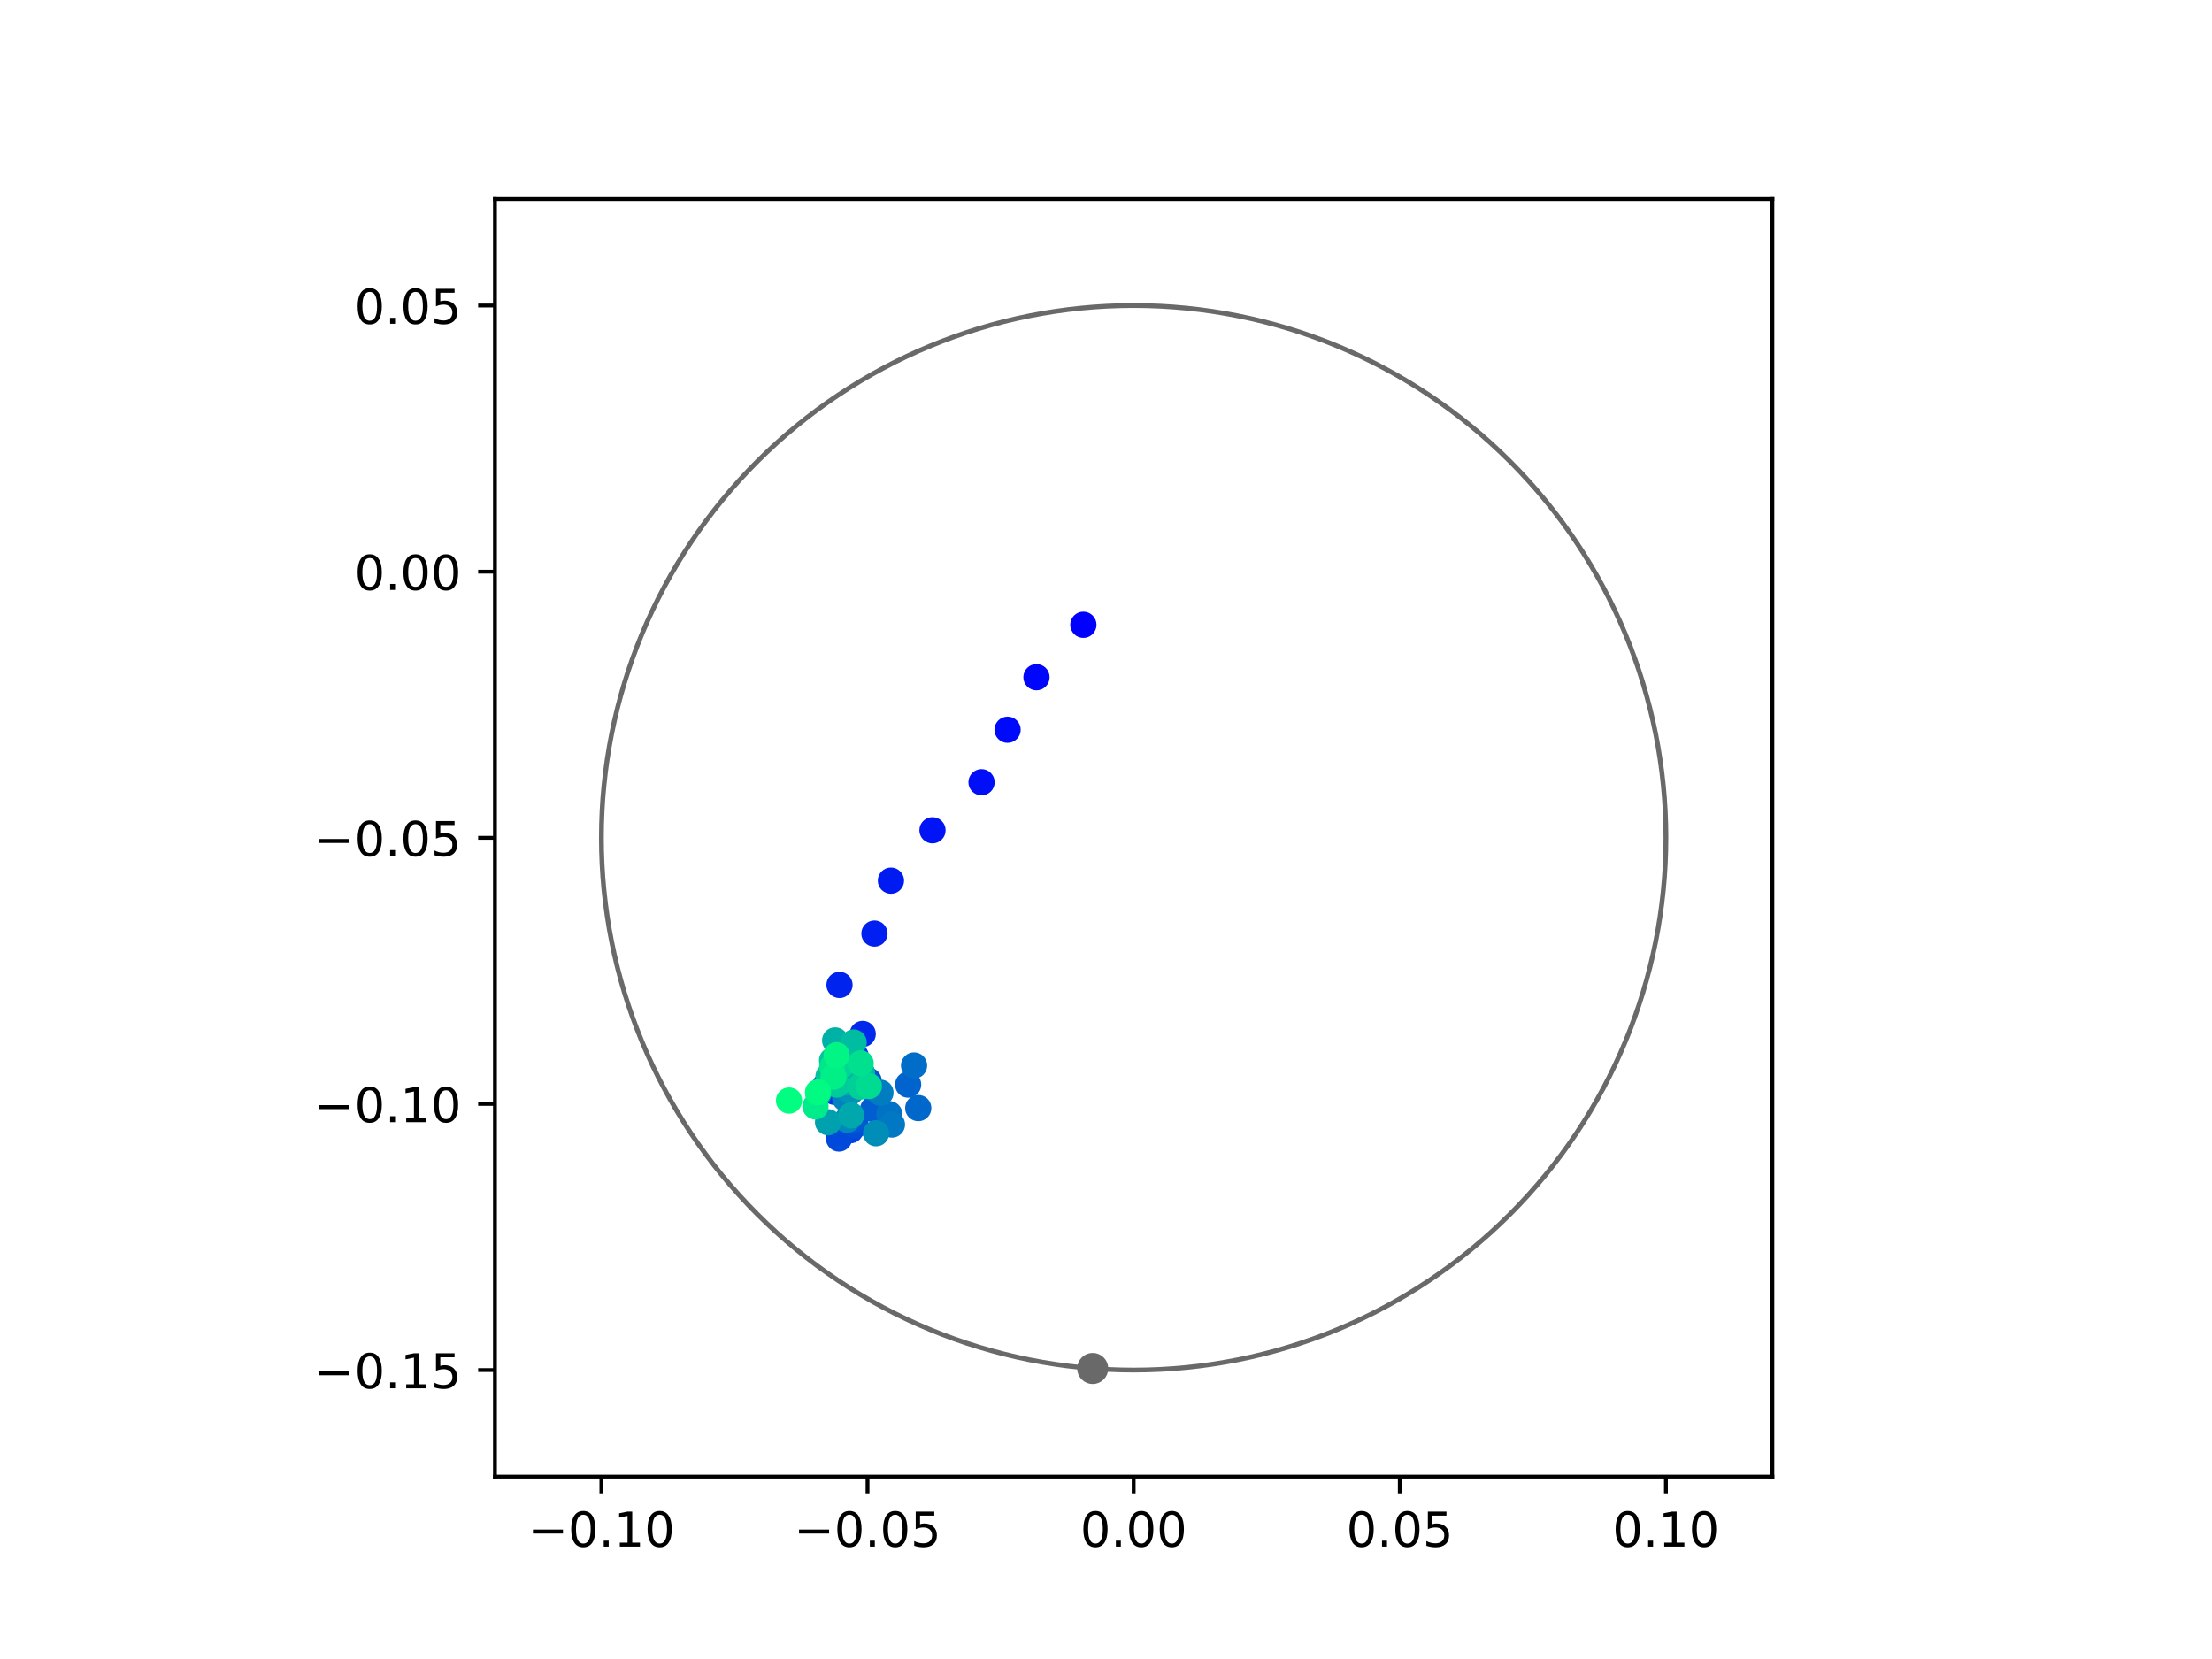 <?xml version="1.0" encoding="utf-8" standalone="no"?>
<!DOCTYPE svg PUBLIC "-//W3C//DTD SVG 1.1//EN"
  "http://www.w3.org/Graphics/SVG/1.1/DTD/svg11.dtd">
<!-- Created with matplotlib (https://matplotlib.org/) -->
<svg height="345.6pt" version="1.1" viewBox="0 0 460.8 345.6" width="460.8pt" xmlns="http://www.w3.org/2000/svg" xmlns:xlink="http://www.w3.org/1999/xlink">
 <defs>
  <style type="text/css">
*{stroke-linecap:butt;stroke-linejoin:round;}
  </style>
 </defs>
 <g id="figure_1">
  <g id="patch_1">
   <path d="M 0 345.6 
L 460.8 345.6 
L 460.8 0 
L 0 0 
z
" style="fill:#ffffff;"/>
  </g>
  <g id="axes_1">
   <g id="patch_2">
    <path d="M 103.104 307.584 
L 369.216 307.584 
L 369.216 41.472 
L 103.104 41.472 
z
" style="fill:#ffffff;"/>
   </g>
   <g id="PathCollection_1">
    <defs>
     <path d="M 0 2.236 
C 0.593 2.236 1.162 2 1.581 1.581 
C 2 1.162 2.236 0.593 2.236 0 
C 2.236 -0.593 2 -1.162 1.581 -1.581 
C 1.162 -2 0.593 -2.236 0 -2.236 
C -0.593 -2.236 -1.162 -2 -1.581 -1.581 
C -2 -1.162 -2.236 -0.593 -2.236 0 
C -2.236 0.593 -2 1.162 -1.581 1.581 
C -1.162 2 -0.593 2.236 0 2.236 
z
" id="C0_0_6584741e55"/>
    </defs>
    <g clip-path="url(#p8575cb6b90)">
     <use style="fill:#0000ff;stroke:#0000ff;" x="225.685" xlink:href="#C0_0_6584741e55" y="130.156"/>
    </g>
    <g clip-path="url(#p8575cb6b90)">
     <use style="fill:#0005fc;stroke:#0005fc;" x="215.917" xlink:href="#C0_0_6584741e55" y="141.075"/>
    </g>
    <g clip-path="url(#p8575cb6b90)">
     <use style="fill:#000afa;stroke:#000afa;" x="209.893" xlink:href="#C0_0_6584741e55" y="152.019"/>
    </g>
    <g clip-path="url(#p8575cb6b90)">
     <use style="fill:#000ff8;stroke:#000ff8;" x="204.471" xlink:href="#C0_0_6584741e55" y="162.955"/>
    </g>
    <g clip-path="url(#p8575cb6b90)">
     <use style="fill:#0014f5;stroke:#0014f5;" x="194.255" xlink:href="#C0_0_6584741e55" y="172.962"/>
    </g>
    <g clip-path="url(#p8575cb6b90)">
     <use style="fill:#001af2;stroke:#001af2;" x="185.599" xlink:href="#C0_0_6584741e55" y="183.459"/>
    </g>
    <g clip-path="url(#p8575cb6b90)">
     <use style="fill:#001ff0;stroke:#001ff0;" x="182.163" xlink:href="#C0_0_6584741e55" y="194.481"/>
    </g>
    <g clip-path="url(#p8575cb6b90)">
     <use style="fill:#0024ed;stroke:#0024ed;" x="174.885" xlink:href="#C0_0_6584741e55" y="205.184"/>
    </g>
    <g clip-path="url(#p8575cb6b90)">
     <use style="fill:#0029eb;stroke:#0029eb;" x="179.719" xlink:href="#C0_0_6584741e55" y="215.392"/>
    </g>
    <g clip-path="url(#p8575cb6b90)">
     <use style="fill:#002fe8;stroke:#002fe8;" x="177.783" xlink:href="#C0_0_6584741e55" y="220.303"/>
    </g>
    <g clip-path="url(#p8575cb6b90)">
     <use style="fill:#0034e5;stroke:#0034e5;" x="178.25" xlink:href="#C0_0_6584741e55" y="219.996"/>
    </g>
    <g clip-path="url(#p8575cb6b90)">
     <use style="fill:#0039e2;stroke:#0039e2;" x="173.817" xlink:href="#C0_0_6584741e55" y="227.445"/>
    </g>
    <g clip-path="url(#p8575cb6b90)">
     <use style="fill:#003ee0;stroke:#003ee0;" x="171.888" xlink:href="#C0_0_6584741e55" y="226.174"/>
    </g>
    <g clip-path="url(#p8575cb6b90)">
     <use style="fill:#0043de;stroke:#0043de;" x="177.162" xlink:href="#C0_0_6584741e55" y="235.44"/>
    </g>
    <g clip-path="url(#p8575cb6b90)">
     <use style="fill:#0049db;stroke:#0049db;" x="174.777" xlink:href="#C0_0_6584741e55" y="237.175"/>
    </g>
    <g clip-path="url(#p8575cb6b90)">
     <use style="fill:#004ed8;stroke:#004ed8;" x="178.207" xlink:href="#C0_0_6584741e55" y="234.373"/>
    </g>
    <g clip-path="url(#p8575cb6b90)">
     <use style="fill:#0053d6;stroke:#0053d6;" x="180.948" xlink:href="#C0_0_6584741e55" y="225.132"/>
    </g>
    <g clip-path="url(#p8575cb6b90)">
     <use style="fill:#0058d3;stroke:#0058d3;" x="178.2" xlink:href="#C0_0_6584741e55" y="233.236"/>
    </g>
    <g clip-path="url(#p8575cb6b90)">
     <use style="fill:#005ed0;stroke:#005ed0;" x="181.889" xlink:href="#C0_0_6584741e55" y="231.038"/>
    </g>
    <g clip-path="url(#p8575cb6b90)">
     <use style="fill:#0063ce;stroke:#0063ce;" x="189.18" xlink:href="#C0_0_6584741e55" y="225.945"/>
    </g>
    <g clip-path="url(#p8575cb6b90)">
     <use style="fill:#0068cb;stroke:#0068cb;" x="191.288" xlink:href="#C0_0_6584741e55" y="230.835"/>
    </g>
    <g clip-path="url(#p8575cb6b90)">
     <use style="fill:#006dc8;stroke:#006dc8;" x="190.414" xlink:href="#C0_0_6584741e55" y="221.965"/>
    </g>
    <g clip-path="url(#p8575cb6b90)">
     <use style="fill:#0072c6;stroke:#0072c6;" x="185.259" xlink:href="#C0_0_6584741e55" y="232.107"/>
    </g>
    <g clip-path="url(#p8575cb6b90)">
     <use style="fill:#0078c3;stroke:#0078c3;" x="185.805" xlink:href="#C0_0_6584741e55" y="234.26"/>
    </g>
    <g clip-path="url(#p8575cb6b90)">
     <use style="fill:#007dc0;stroke:#007dc0;" x="183.416" xlink:href="#C0_0_6584741e55" y="227.633"/>
    </g>
    <g clip-path="url(#p8575cb6b90)">
     <use style="fill:#0082be;stroke:#0082be;" x="176.083" xlink:href="#C0_0_6584741e55" y="228.84"/>
    </g>
    <g clip-path="url(#p8575cb6b90)">
     <use style="fill:#0087bc;stroke:#0087bc;" x="176.485" xlink:href="#C0_0_6584741e55" y="233.266"/>
    </g>
    <g clip-path="url(#p8575cb6b90)">
     <use style="fill:#008db8;stroke:#008db8;" x="182.5" xlink:href="#C0_0_6584741e55" y="236.074"/>
    </g>
    <g clip-path="url(#p8575cb6b90)">
     <use style="fill:#0092b6;stroke:#0092b6;" x="177.289" xlink:href="#C0_0_6584741e55" y="227.395"/>
    </g>
    <g clip-path="url(#p8575cb6b90)">
     <use style="fill:#0097b3;stroke:#0097b3;" x="179.053" xlink:href="#C0_0_6584741e55" y="224.701"/>
    </g>
    <g clip-path="url(#p8575cb6b90)">
     <use style="fill:#009cb1;stroke:#009cb1;" x="170.498" xlink:href="#C0_0_6584741e55" y="227.889"/>
    </g>
    <g clip-path="url(#p8575cb6b90)">
     <use style="fill:#00a1ae;stroke:#00a1ae;" x="172.495" xlink:href="#C0_0_6584741e55" y="233.78"/>
    </g>
    <g clip-path="url(#p8575cb6b90)">
     <use style="fill:#00a7ac;stroke:#00a7ac;" x="177.314" xlink:href="#C0_0_6584741e55" y="232.351"/>
    </g>
    <g clip-path="url(#p8575cb6b90)">
     <use style="fill:#00aca9;stroke:#00aca9;" x="176.121" xlink:href="#C0_0_6584741e55" y="225.519"/>
    </g>
    <g clip-path="url(#p8575cb6b90)">
     <use style="fill:#00b1a6;stroke:#00b1a6;" x="173.976" xlink:href="#C0_0_6584741e55" y="216.739"/>
    </g>
    <g clip-path="url(#p8575cb6b90)">
     <use style="fill:#00b6a4;stroke:#00b6a4;" x="179.567" xlink:href="#C0_0_6584741e55" y="223.465"/>
    </g>
    <g clip-path="url(#p8575cb6b90)">
     <use style="fill:#00bca1;stroke:#00bca1;" x="177.832" xlink:href="#C0_0_6584741e55" y="217.172"/>
    </g>
    <g clip-path="url(#p8575cb6b90)">
     <use style="fill:#00c19e;stroke:#00c19e;" x="172.589" xlink:href="#C0_0_6584741e55" y="224.231"/>
    </g>
    <g clip-path="url(#p8575cb6b90)">
     <use style="fill:#00c69c;stroke:#00c69c;" x="173.34" xlink:href="#C0_0_6584741e55" y="220.905"/>
    </g>
    <g clip-path="url(#p8575cb6b90)">
     <use style="fill:#00cb9a;stroke:#00cb9a;" x="174.299" xlink:href="#C0_0_6584741e55" y="225.949"/>
    </g>
    <g clip-path="url(#p8575cb6b90)">
     <use style="fill:#00d097;stroke:#00d097;" x="179.163" xlink:href="#C0_0_6584741e55" y="226.368"/>
    </g>
    <g clip-path="url(#p8575cb6b90)">
     <use style="fill:#00d694;stroke:#00d694;" x="175.381" xlink:href="#C0_0_6584741e55" y="221.844"/>
    </g>
    <g clip-path="url(#p8575cb6b90)">
     <use style="fill:#00db92;stroke:#00db92;" x="181" xlink:href="#C0_0_6584741e55" y="226.236"/>
    </g>
    <g clip-path="url(#p8575cb6b90)">
     <use style="fill:#00e08f;stroke:#00e08f;" x="179.292" xlink:href="#C0_0_6584741e55" y="221.517"/>
    </g>
    <g clip-path="url(#p8575cb6b90)">
     <use style="fill:#00e58c;stroke:#00e58c;" x="173.352" xlink:href="#C0_0_6584741e55" y="222.273"/>
    </g>
    <g clip-path="url(#p8575cb6b90)">
     <use style="fill:#00eb8a;stroke:#00eb8a;" x="169.879" xlink:href="#C0_0_6584741e55" y="230.473"/>
    </g>
    <g clip-path="url(#p8575cb6b90)">
     <use style="fill:#00f087;stroke:#00f087;" x="173.629" xlink:href="#C0_0_6584741e55" y="224.3"/>
    </g>
    <g clip-path="url(#p8575cb6b90)">
     <use style="fill:#00f584;stroke:#00f584;" x="174.277" xlink:href="#C0_0_6584741e55" y="219.816"/>
    </g>
    <g clip-path="url(#p8575cb6b90)">
     <use style="fill:#00fa82;stroke:#00fa82;" x="170.409" xlink:href="#C0_0_6584741e55" y="227.553"/>
    </g>
    <g clip-path="url(#p8575cb6b90)">
     <use style="fill:#00ff80;stroke:#00ff80;" x="164.372" xlink:href="#C0_0_6584741e55" y="229.264"/>
    </g>
   </g>
   <g id="PathCollection_2">
    <defs>
     <path d="M 0 2.739 
C 0.726 2.739 1.423 2.45 1.936 1.936 
C 2.45 1.423 2.739 0.726 2.739 0 
C 2.739 -0.726 2.45 -1.423 1.936 -1.936 
C 1.423 -2.45 0.726 -2.739 0 -2.739 
C -0.726 -2.739 -1.423 -2.45 -1.936 -1.936 
C -2.45 -1.423 -2.739 -0.726 -2.739 0 
C -2.739 0.726 -2.45 1.423 -1.936 1.936 
C -1.423 2.45 -0.726 2.739 0 2.739 
z
" id="mac22259294" style="stroke:#696969;"/>
    </defs>
    <g clip-path="url(#p8575cb6b90)">
     <use style="fill:#696969;stroke:#696969;" x="227.63" xlink:href="#mac22259294" y="285.079"/>
    </g>
   </g>
   <g id="patch_3">
    <path clip-path="url(#p8575cb6b90)" d="M 236.16 285.408 
C 265.566 285.408 293.771 273.725 314.564 252.932 
C 335.357 232.139 347.04 203.934 347.04 174.528 
C 347.04 145.122 335.357 116.917 314.564 96.124 
C 293.771 75.331 265.566 63.648 236.16 63.648 
C 206.754 63.648 178.549 75.331 157.756 96.124 
C 136.963 116.917 125.28 145.122 125.28 174.528 
C 125.28 203.934 136.963 232.139 157.756 252.932 
C 178.549 273.725 206.754 285.408 236.16 285.408 
z
" style="fill:none;stroke:#696969;stroke-linejoin:miter;"/>
   </g>
   <g id="matplotlib.axis_1">
    <g id="xtick_1">
     <g id="line2d_1">
      <defs>
       <path d="M 0 0 
L 0 3.5 
" id="maafc8f6e7e" style="stroke:#000000;stroke-width:0.8;"/>
      </defs>
      <g>
       <use style="stroke:#000000;stroke-width:0.8;" x="125.28" xlink:href="#maafc8f6e7e" y="307.584"/>
      </g>
     </g>
     <g id="text_1">
      <!-- −0.10 -->
      <defs>
       <path d="M 10.594 35.5 
L 73.188 35.5 
L 73.188 27.203 
L 10.594 27.203 
z
" id="DejaVuSans-8722"/>
       <path d="M 31.781 66.406 
Q 24.172 66.406 20.328 58.906 
Q 16.5 51.422 16.5 36.375 
Q 16.5 21.391 20.328 13.891 
Q 24.172 6.391 31.781 6.391 
Q 39.453 6.391 43.281 13.891 
Q 47.125 21.391 47.125 36.375 
Q 47.125 51.422 43.281 58.906 
Q 39.453 66.406 31.781 66.406 
z
M 31.781 74.219 
Q 44.047 74.219 50.516 64.516 
Q 56.984 54.828 56.984 36.375 
Q 56.984 17.969 50.516 8.266 
Q 44.047 -1.422 31.781 -1.422 
Q 19.531 -1.422 13.062 8.266 
Q 6.594 17.969 6.594 36.375 
Q 6.594 54.828 13.062 64.516 
Q 19.531 74.219 31.781 74.219 
z
" id="DejaVuSans-48"/>
       <path d="M 10.688 12.406 
L 21 12.406 
L 21 0 
L 10.688 0 
z
" id="DejaVuSans-46"/>
       <path d="M 12.406 8.297 
L 28.516 8.297 
L 28.516 63.922 
L 10.984 60.406 
L 10.984 69.391 
L 28.422 72.906 
L 38.281 72.906 
L 38.281 8.297 
L 54.391 8.297 
L 54.391 0 
L 12.406 0 
z
" id="DejaVuSans-49"/>
      </defs>
      <g transform="translate(109.957 322.182)scale(0.1 -0.1)">
       <use xlink:href="#DejaVuSans-8722"/>
       <use x="83.789" xlink:href="#DejaVuSans-48"/>
       <use x="147.412" xlink:href="#DejaVuSans-46"/>
       <use x="179.199" xlink:href="#DejaVuSans-49"/>
       <use x="242.822" xlink:href="#DejaVuSans-48"/>
      </g>
     </g>
    </g>
    <g id="xtick_2">
     <g id="line2d_2">
      <g>
       <use style="stroke:#000000;stroke-width:0.8;" x="180.72" xlink:href="#maafc8f6e7e" y="307.584"/>
      </g>
     </g>
     <g id="text_2">
      <!-- −0.05 -->
      <defs>
       <path d="M 10.797 72.906 
L 49.516 72.906 
L 49.516 64.594 
L 19.828 64.594 
L 19.828 46.734 
Q 21.969 47.469 24.109 47.828 
Q 26.266 48.188 28.422 48.188 
Q 40.625 48.188 47.75 41.5 
Q 54.891 34.812 54.891 23.391 
Q 54.891 11.625 47.562 5.094 
Q 40.234 -1.422 26.906 -1.422 
Q 22.312 -1.422 17.547 -0.641 
Q 12.797 0.141 7.719 1.703 
L 7.719 11.625 
Q 12.109 9.234 16.797 8.062 
Q 21.484 6.891 26.703 6.891 
Q 35.156 6.891 40.078 11.328 
Q 45.016 15.766 45.016 23.391 
Q 45.016 31 40.078 35.438 
Q 35.156 39.891 26.703 39.891 
Q 22.75 39.891 18.812 39.016 
Q 14.891 38.141 10.797 36.281 
z
" id="DejaVuSans-53"/>
      </defs>
      <g transform="translate(165.397 322.182)scale(0.1 -0.1)">
       <use xlink:href="#DejaVuSans-8722"/>
       <use x="83.789" xlink:href="#DejaVuSans-48"/>
       <use x="147.412" xlink:href="#DejaVuSans-46"/>
       <use x="179.199" xlink:href="#DejaVuSans-48"/>
       <use x="242.822" xlink:href="#DejaVuSans-53"/>
      </g>
     </g>
    </g>
    <g id="xtick_3">
     <g id="line2d_3">
      <g>
       <use style="stroke:#000000;stroke-width:0.8;" x="236.16" xlink:href="#maafc8f6e7e" y="307.584"/>
      </g>
     </g>
     <g id="text_3">
      <!-- 0.00 -->
      <g transform="translate(225.027 322.182)scale(0.1 -0.1)">
       <use xlink:href="#DejaVuSans-48"/>
       <use x="63.623" xlink:href="#DejaVuSans-46"/>
       <use x="95.41" xlink:href="#DejaVuSans-48"/>
       <use x="159.033" xlink:href="#DejaVuSans-48"/>
      </g>
     </g>
    </g>
    <g id="xtick_4">
     <g id="line2d_4">
      <g>
       <use style="stroke:#000000;stroke-width:0.8;" x="291.6" xlink:href="#maafc8f6e7e" y="307.584"/>
      </g>
     </g>
     <g id="text_4">
      <!-- 0.05 -->
      <g transform="translate(280.467 322.182)scale(0.1 -0.1)">
       <use xlink:href="#DejaVuSans-48"/>
       <use x="63.623" xlink:href="#DejaVuSans-46"/>
       <use x="95.41" xlink:href="#DejaVuSans-48"/>
       <use x="159.033" xlink:href="#DejaVuSans-53"/>
      </g>
     </g>
    </g>
    <g id="xtick_5">
     <g id="line2d_5">
      <g>
       <use style="stroke:#000000;stroke-width:0.8;" x="347.04" xlink:href="#maafc8f6e7e" y="307.584"/>
      </g>
     </g>
     <g id="text_5">
      <!-- 0.10 -->
      <g transform="translate(335.907 322.182)scale(0.1 -0.1)">
       <use xlink:href="#DejaVuSans-48"/>
       <use x="63.623" xlink:href="#DejaVuSans-46"/>
       <use x="95.41" xlink:href="#DejaVuSans-49"/>
       <use x="159.033" xlink:href="#DejaVuSans-48"/>
      </g>
     </g>
    </g>
   </g>
   <g id="matplotlib.axis_2">
    <g id="ytick_1">
     <g id="line2d_6">
      <defs>
       <path d="M 0 0 
L -3.5 0 
" id="m872731cd78" style="stroke:#000000;stroke-width:0.8;"/>
      </defs>
      <g>
       <use style="stroke:#000000;stroke-width:0.8;" x="103.104" xlink:href="#m872731cd78" y="285.408"/>
      </g>
     </g>
     <g id="text_6">
      <!-- −0.15 -->
      <g transform="translate(65.459 289.207)scale(0.1 -0.1)">
       <use xlink:href="#DejaVuSans-8722"/>
       <use x="83.789" xlink:href="#DejaVuSans-48"/>
       <use x="147.412" xlink:href="#DejaVuSans-46"/>
       <use x="179.199" xlink:href="#DejaVuSans-49"/>
       <use x="242.822" xlink:href="#DejaVuSans-53"/>
      </g>
     </g>
    </g>
    <g id="ytick_2">
     <g id="line2d_7">
      <g>
       <use style="stroke:#000000;stroke-width:0.8;" x="103.104" xlink:href="#m872731cd78" y="229.968"/>
      </g>
     </g>
     <g id="text_7">
      <!-- −0.10 -->
      <g transform="translate(65.459 233.767)scale(0.1 -0.1)">
       <use xlink:href="#DejaVuSans-8722"/>
       <use x="83.789" xlink:href="#DejaVuSans-48"/>
       <use x="147.412" xlink:href="#DejaVuSans-46"/>
       <use x="179.199" xlink:href="#DejaVuSans-49"/>
       <use x="242.822" xlink:href="#DejaVuSans-48"/>
      </g>
     </g>
    </g>
    <g id="ytick_3">
     <g id="line2d_8">
      <g>
       <use style="stroke:#000000;stroke-width:0.8;" x="103.104" xlink:href="#m872731cd78" y="174.528"/>
      </g>
     </g>
     <g id="text_8">
      <!-- −0.05 -->
      <g transform="translate(65.459 178.327)scale(0.1 -0.1)">
       <use xlink:href="#DejaVuSans-8722"/>
       <use x="83.789" xlink:href="#DejaVuSans-48"/>
       <use x="147.412" xlink:href="#DejaVuSans-46"/>
       <use x="179.199" xlink:href="#DejaVuSans-48"/>
       <use x="242.822" xlink:href="#DejaVuSans-53"/>
      </g>
     </g>
    </g>
    <g id="ytick_4">
     <g id="line2d_9">
      <g>
       <use style="stroke:#000000;stroke-width:0.8;" x="103.104" xlink:href="#m872731cd78" y="119.088"/>
      </g>
     </g>
     <g id="text_9">
      <!-- 0.00 -->
      <g transform="translate(73.838 122.887)scale(0.1 -0.1)">
       <use xlink:href="#DejaVuSans-48"/>
       <use x="63.623" xlink:href="#DejaVuSans-46"/>
       <use x="95.41" xlink:href="#DejaVuSans-48"/>
       <use x="159.033" xlink:href="#DejaVuSans-48"/>
      </g>
     </g>
    </g>
    <g id="ytick_5">
     <g id="line2d_10">
      <g>
       <use style="stroke:#000000;stroke-width:0.8;" x="103.104" xlink:href="#m872731cd78" y="63.648"/>
      </g>
     </g>
     <g id="text_10">
      <!-- 0.05 -->
      <g transform="translate(73.838 67.447)scale(0.1 -0.1)">
       <use xlink:href="#DejaVuSans-48"/>
       <use x="63.623" xlink:href="#DejaVuSans-46"/>
       <use x="95.41" xlink:href="#DejaVuSans-48"/>
       <use x="159.033" xlink:href="#DejaVuSans-53"/>
      </g>
     </g>
    </g>
   </g>
   <g id="patch_4">
    <path d="M 103.104 307.584 
L 103.104 41.472 
" style="fill:none;stroke:#000000;stroke-linecap:square;stroke-linejoin:miter;stroke-width:0.8;"/>
   </g>
   <g id="patch_5">
    <path d="M 369.216 307.584 
L 369.216 41.472 
" style="fill:none;stroke:#000000;stroke-linecap:square;stroke-linejoin:miter;stroke-width:0.8;"/>
   </g>
   <g id="patch_6">
    <path d="M 103.104 307.584 
L 369.216 307.584 
" style="fill:none;stroke:#000000;stroke-linecap:square;stroke-linejoin:miter;stroke-width:0.8;"/>
   </g>
   <g id="patch_7">
    <path d="M 103.104 41.472 
L 369.216 41.472 
" style="fill:none;stroke:#000000;stroke-linecap:square;stroke-linejoin:miter;stroke-width:0.8;"/>
   </g>
  </g>
 </g>
 <defs>
  <clipPath id="p8575cb6b90">
   <rect height="266.112" width="266.112" x="103.104" y="41.472"/>
  </clipPath>
 </defs>
</svg>
